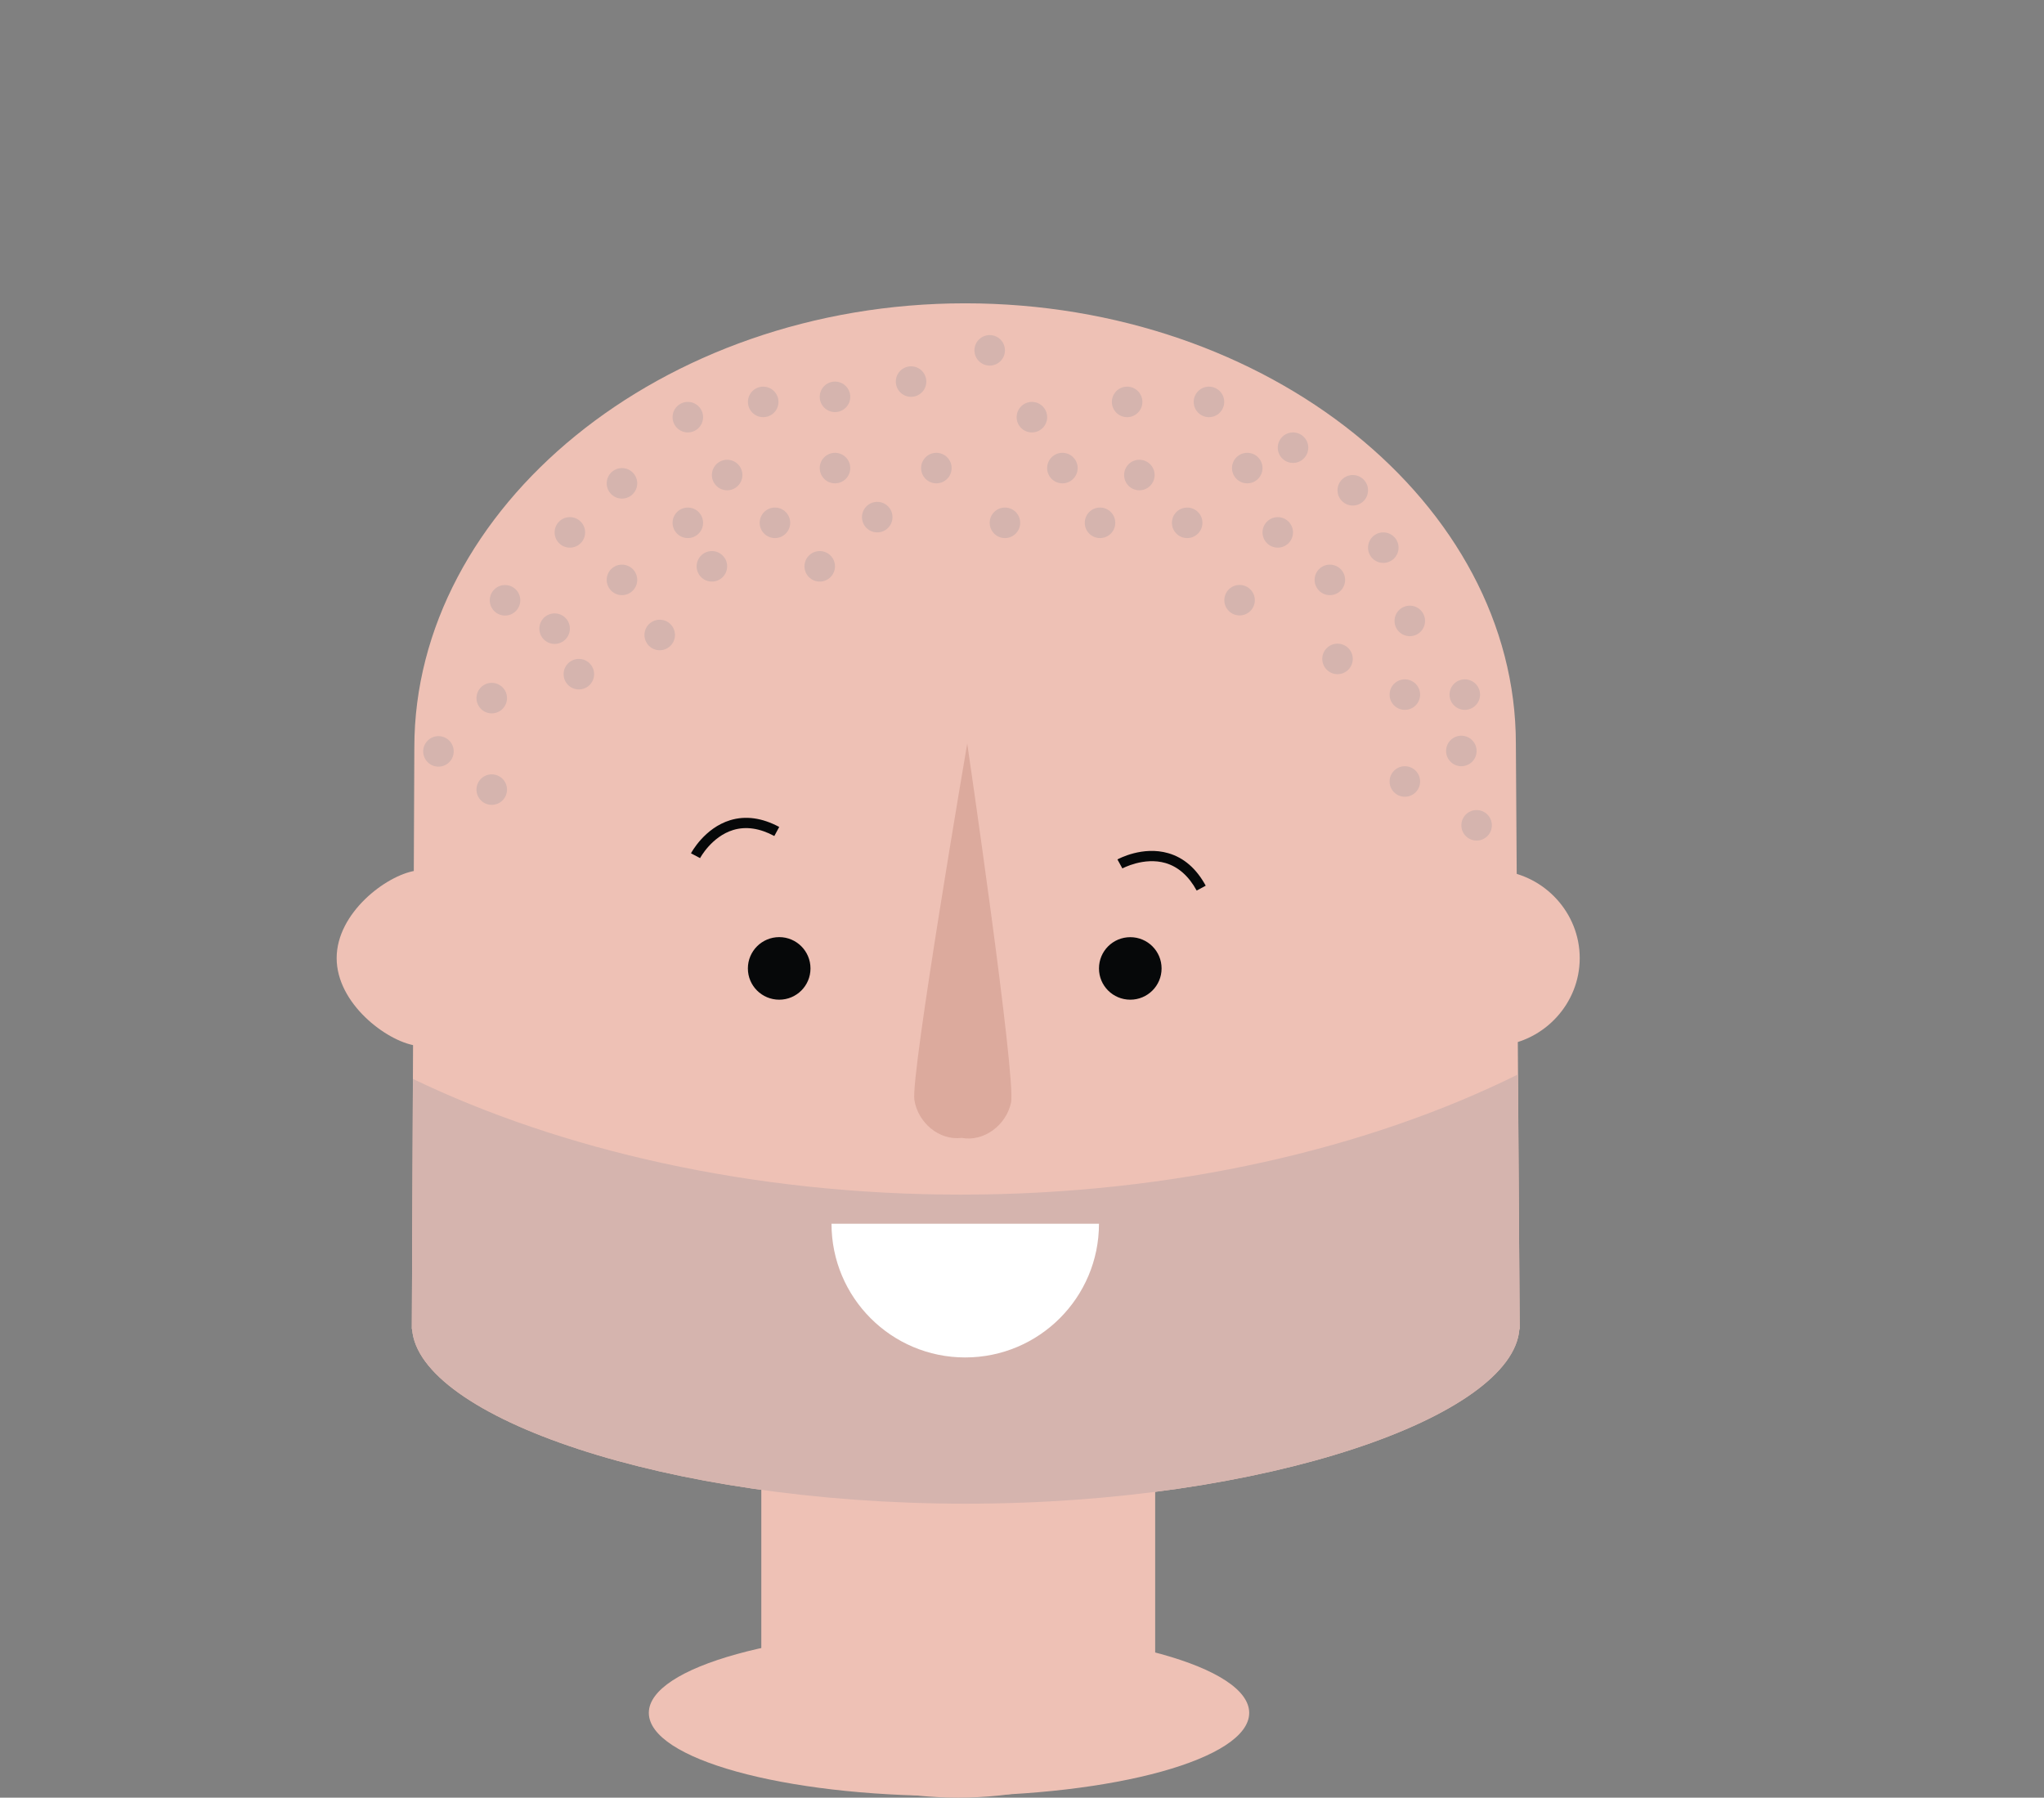<svg x="0px" y="0px" width="173.998px" height="153.019px" viewBox="0 0 173.998 153.019">
	<rect x="0" y="0" width="173.998" height="153.019" fill="#808080" stroke="none"/>
	<g fill="#EEC1B5">
		<rect x="64.808" y="123.634" width="33.527" height="20.949"/>
		<path d="M98.348,144.552c0,4.678-7.516,8.467-16.783,8.467c-9.266,0-16.78-3.789-16.78-8.467c0-4.671,7.514-8.46,16.78-8.46C90.832,136.091,98.348,139.881,98.348,144.552z"/>
		<path d="M129.04,63.303c0-20.356-20.992-37.484-46.887-37.484c-25.89,0-46.882,17.438-46.882,37.798c0,0.228-0.214,49.521-0.214,49.521h0.024c0.539,7.395,21.427,14.859,47.127,14.859c25.708,0,46.592-7.465,47.131-14.859h0.027C129.367,113.138,129.04,63.538,129.04,63.303z"/>
	</g>
	<path fill="#D5B4AE" d="M81.792,101.688c-17.828,0-34.121-3.826-46.64-9.848c-0.049,11.159-0.095,21.298-0.095,21.298h0.024c0.539,7.395,21.427,14.859,47.127,14.859c25.708,0,46.592-7.465,47.131-14.859h0.027c0,0-0.073-10.366-0.149-21.678C116.601,97.708,99.996,101.688,81.792,101.688z"/>
	<g fill="#EEC1B5">
		<path d="M35.354,74.119c-2.466,0.392-6.696,3.572-6.696,7.438s4.23,7.048,6.696,7.44V74.119z"/>
		<path d="M127.78,88.997c3.697-0.392,6.696-3.575,6.696-7.44s-2.999-7.045-6.696-7.438V88.997z"/>
	</g>
	<path fill="#060809" d="M66.332,79.769c1.47,0,2.662,1.193,2.662,2.667c0,1.471-1.192,2.659-2.662,2.659c-1.474,0-2.668-1.188-2.668-2.659C63.664,80.962,64.858,79.769,66.332,79.769z"/>
	<path fill="#FFFFFF" d="M82.163,115.548c6.292,0,11.389-5.1,11.389-11.383H70.783C70.783,110.448,75.874,115.548,82.163,115.548z"/>
	<path fill="#060809" d="M59.596,73.044l-0.775-0.409c0.046-0.087,1.155-2.149,3.333-2.817c1.314-0.401,2.717-0.209,4.178,0.573l-0.417,0.771c-1.244-0.667-2.423-0.841-3.507-0.51C60.573,71.215,59.602,73.026,59.596,73.044z"/>
	<path fill="#DCAA9D" d="M82.337,63.288c0,0-4.833,28.239-4.5,30.343c0.306,1.936,2.11,3.468,4.025,3.229c1.896,0.349,3.786-1.079,4.203-2.996C86.515,91.788,82.337,63.288,82.337,63.288z"/>
	<g fill="#060809">
		<path d="M96.218,79.774c1.471,0,2.663,1.188,2.663,2.662c0,1.471-1.192,2.659-2.663,2.659c-1.478,0-2.666-1.188-2.666-2.659C93.552,80.962,94.74,79.774,96.218,79.774z"/>
		<path d="M101.869,75.807c-0.675-1.234-1.566-2.023-2.651-2.343c-1.839-0.535-3.656,0.45-3.674,0.458l-0.421-0.765c0.086-0.047,2.14-1.167,4.327-0.533c1.324,0.381,2.395,1.311,3.188,2.766L101.869,75.807z"/>
	</g>
	<path fill="#EEC1B5" d="M80.784,138.729c14.112,0,25.556,3.167,25.556,7.074s-11.443,7.074-25.556,7.074c-14.111,0-25.552-3.167-25.552-7.074S66.673,138.729,80.784,138.729z"/>
	<g fill="#D5B4AE">
		<circle cx="41.86" cy="67.213" r="1.299"/>
		<circle cx="41.86" cy="59.424" r="1.299"/>
		<circle cx="37.324" cy="63.96" r="1.299"/>
		<circle cx="110.07" cy="38.107" r="1.298"/>
		<circle cx="47.212" cy="53.512" r="1.299"/>
		<path d="M78.854,32.48c0,0.72-0.582,1.299-1.298,1.299c-0.717,0-1.299-0.579-1.299-1.299c0-0.717,0.582-1.299,1.299-1.299C78.272,31.181,78.854,31.763,78.854,32.48z"/>
		<circle cx="49.276" cy="57.387" r="1.299"/>
		<circle cx="42.991" cy="51.098" r="1.299"/>
		<circle cx="52.946" cy="41.143" r="1.299"/>
		<circle cx="52.946" cy="49.361" r="1.299"/>
		<circle cx="48.511" cy="45.318" r="1.299"/>
		<circle cx="56.159" cy="54.051" r="1.299"/>
		<circle cx="90.439" cy="39.844" r="1.299"/>
		<circle cx="69.781" cy="48.207" r="1.299"/>
		<circle cx="74.676" cy="44.019" r="1.299"/>
		<circle cx="60.601" cy="48.207" r="1.299"/>
		<circle cx="61.899" cy="40.435" r="1.299"/>
		<circle cx="65.968" cy="44.503" r="1.299"/>
		<circle cx="85.547" cy="44.503" r="1.299"/>
		<circle cx="58.552" cy="44.503" r="1.299"/>
		<circle cx="58.552" cy="35.51" r="1.299"/>
		<circle cx="64.969" cy="34.211" r="1.299"/>
		<circle cx="95.948" cy="34.211" r="1.299"/>
		<circle cx="84.249" cy="29.821" r="1.299"/>
		<circle cx="105.521" cy="51.089" r="1.298"/>
		<circle cx="113.858" cy="56.088" r="1.299"/>
		<circle cx="119.59" cy="66.521" r="1.299"/>
		<circle cx="125.698" cy="70.252" r="1.299"/>
		<circle cx="102.914" cy="34.211" r="1.299"/>
		<circle cx="113.206" cy="49.361" r="1.299"/>
		<circle cx="124.693" cy="59.126" r="1.299"/>
		<circle cx="119.59" cy="59.126" r="1.299"/>
		<path d="M125.698,63.923c0,0.72-0.582,1.299-1.299,1.299s-1.299-0.579-1.299-1.299c0-0.717,0.582-1.299,1.299-1.299S125.698,63.207,125.698,63.923z"/>
		<circle cx="108.771" cy="45.318" r="1.298"/>
		<circle cx="115.157" cy="41.734" r="1.299"/>
		<circle cx="117.755" cy="46.617" r="1.299"/>
		<path d="M121.309,52.853c0,0.72-0.582,1.299-1.299,1.299s-1.299-0.579-1.299-1.299c0-0.717,0.582-1.298,1.299-1.298S121.309,52.136,121.309,52.853z"/>
		<circle cx="87.842" cy="35.51" r="1.299"/>
		<circle cx="71.08" cy="39.844" r="1.299"/>
		<circle cx="96.99" cy="40.435" r="1.299"/>
		<circle cx="101.06" cy="44.503" r="1.299"/>
		<circle cx="93.641" cy="44.503" r="1.299"/>
		<circle cx="106.174" cy="39.844" r="1.299"/>
		<circle cx="79.709" cy="39.844" r="1.299"/>
		<path d="M72.379,33.779c0,0.72-0.582,1.299-1.299,1.299s-1.299-0.579-1.299-1.299c0-0.717,0.582-1.299,1.299-1.299S72.379,33.062,72.379,33.779z"/>
	</g>
</svg>
